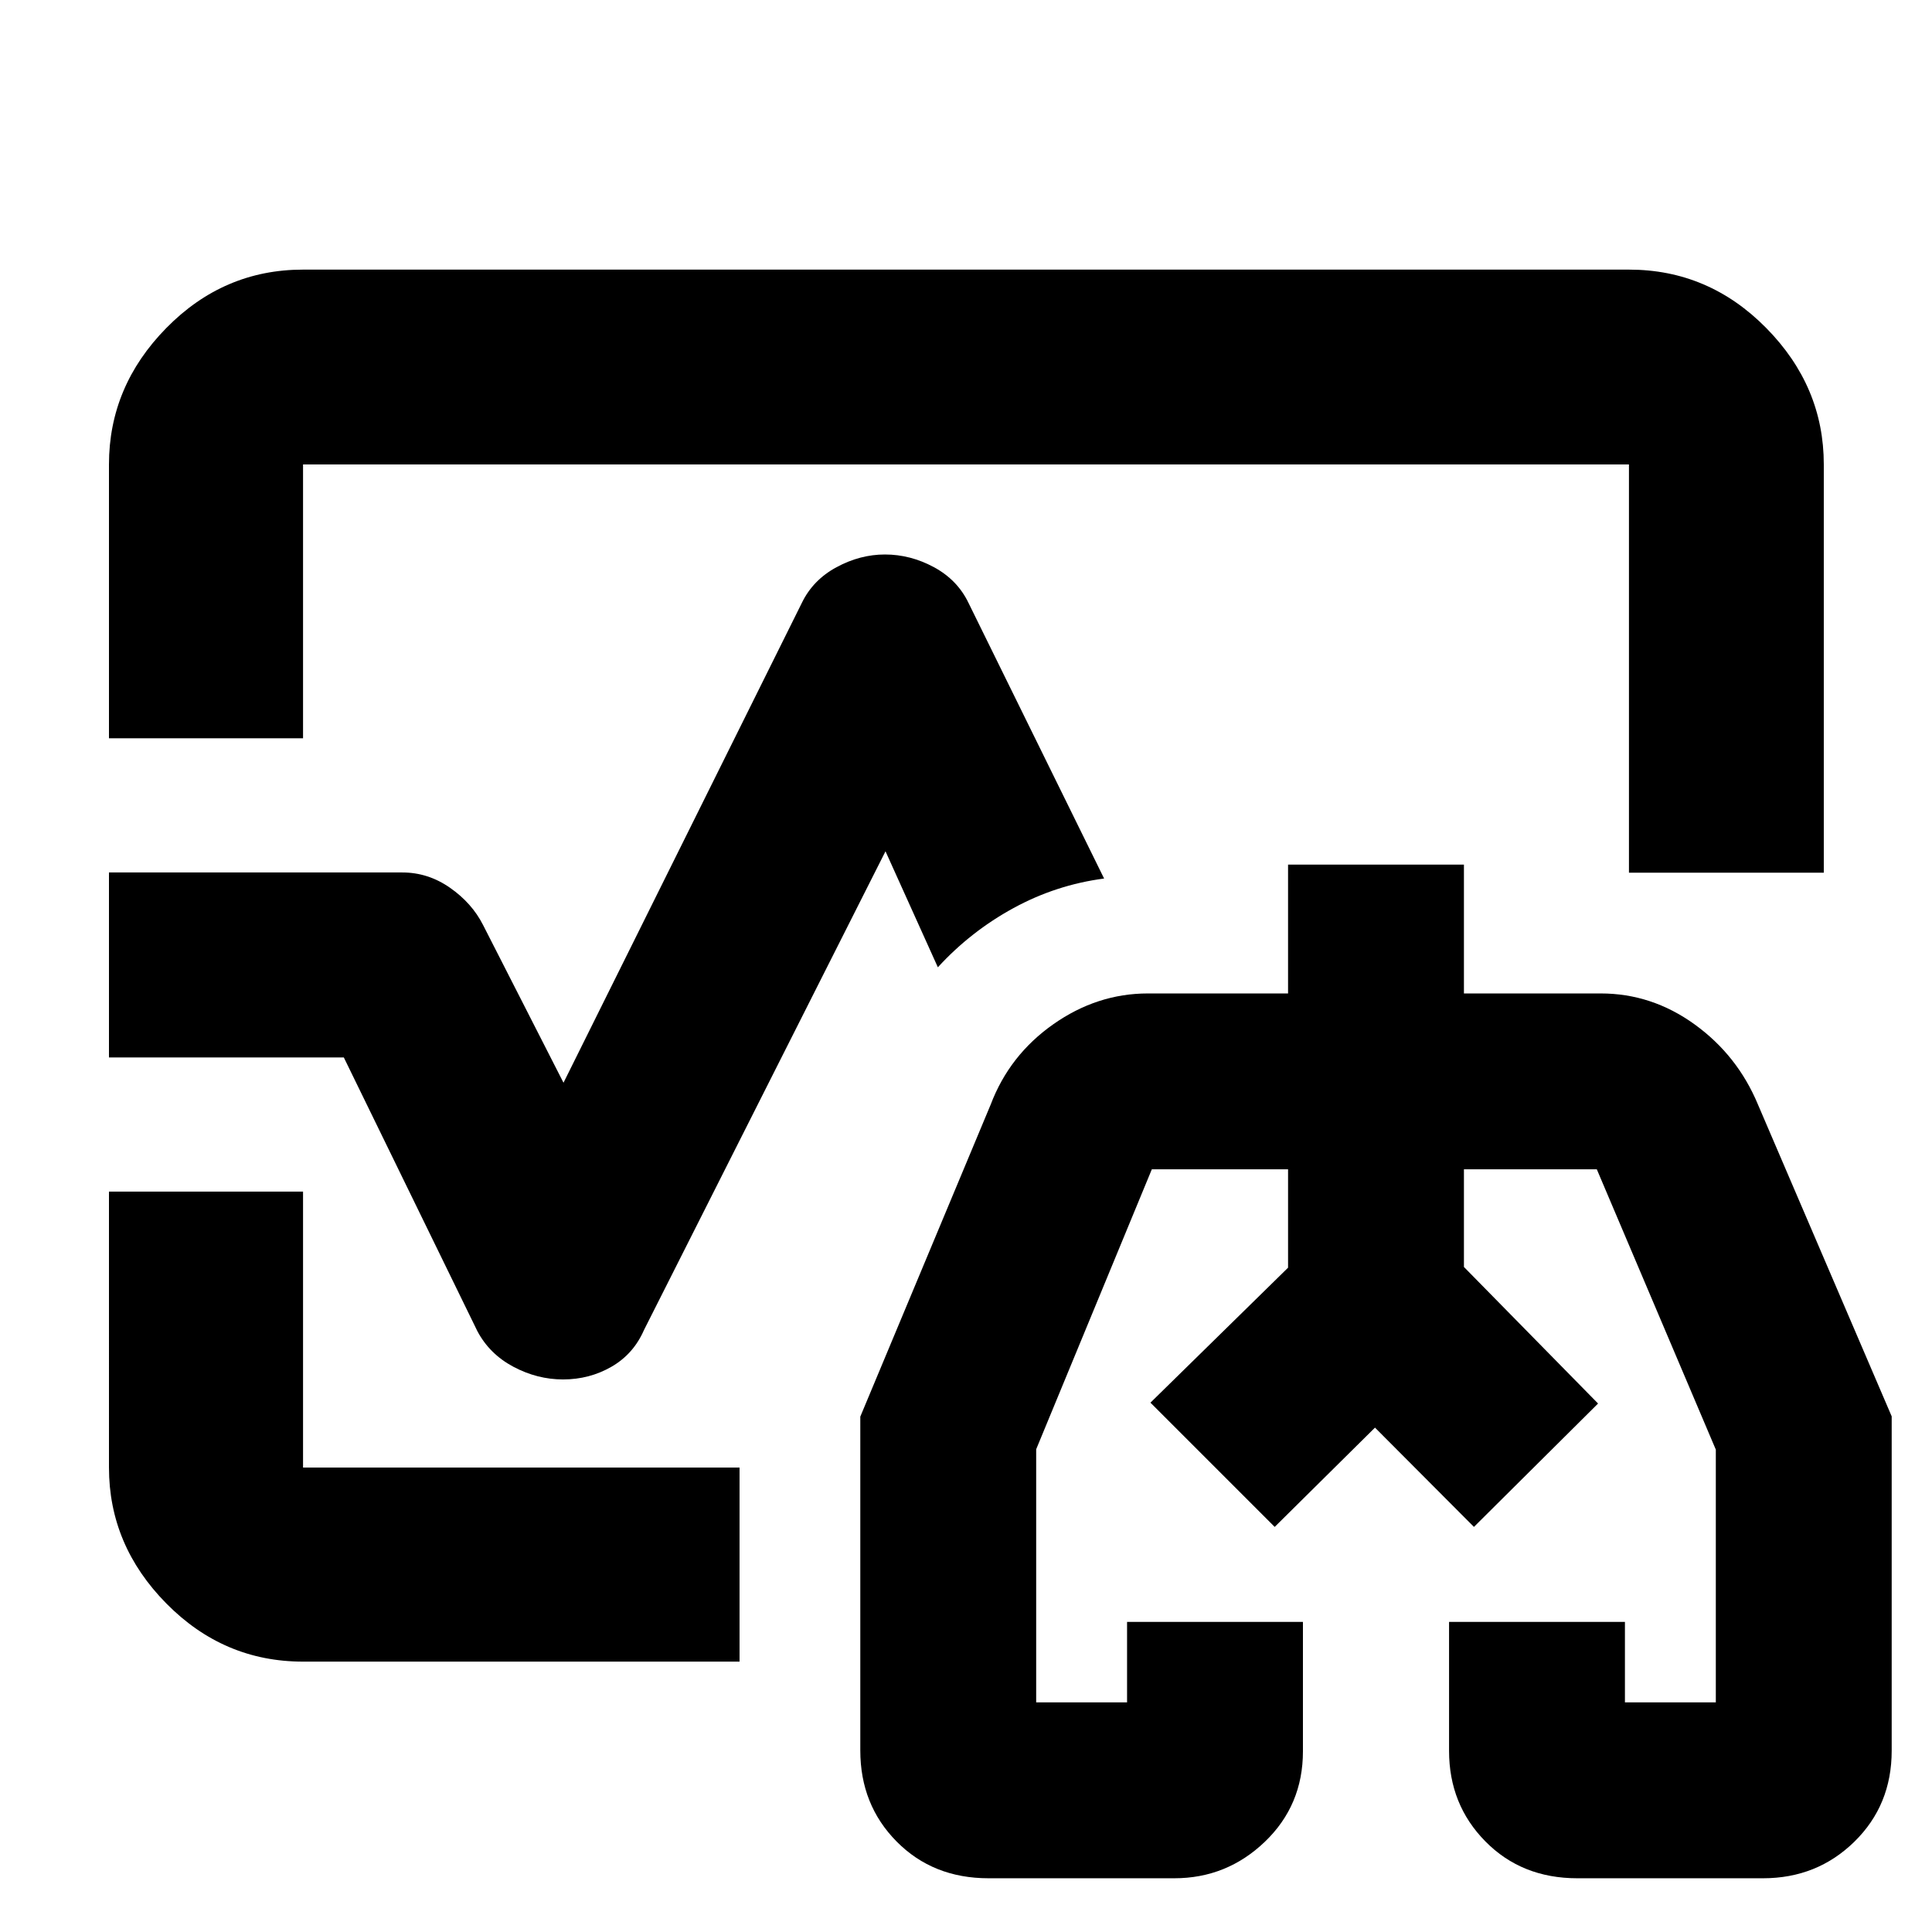 <svg xmlns="http://www.w3.org/2000/svg" height="40" viewBox="0 96 960 960" width="40"><path d="m571.653 792.971 68.377-67.065v-48.877 48.877l-68.377 67.065Zm222.42.435-66.653-67.751v-48.626 48.626l66.653 67.751ZM480 576ZM54.145 462.856V326.783q0-38.798 28.5-67.805 28.501-29.007 67.935-29.007h658.84q39.589 0 68.2 29.007 28.612 29.007 28.612 67.805v202.855H809.42V326.783H150.58v136.073H54.145Zm96.435 458.796q-39.434 0-67.934-28.896t-28.5-67.539V688.101h96.434v137.116h216.899v96.435H150.58Zm129.203-140.217q-12.826 0-24.689-6.305-11.862-6.304-17.905-17.724l-66.348-135.971H54.145v-91.913h145.752q12.826 0 23.718 7.609 10.892 7.608 16.399 18.463L280 634l118.42-238.406q5.522-11.42 17.223-17.746 11.701-6.326 24.072-6.326 12.705 0 24.379 6.326 11.674 6.326 17.152 17.746l67.377 136.943q-23.851 3.118-45.057 14.698-21.206 11.58-37.551 29.403L440 519 320.014 756.84q-5.234 11.986-16.181 18.29-10.947 6.305-24.05 6.305ZM491.206 1029.3q-27.623 0-45.675-18.25-18.052-18.257-18.052-45.256V799.912l64.781-155.04q9.316-24.591 31.1-39.913 21.785-15.321 47.032-15.321h69.638v-64.029h87.39v64.029h67.972q25.392 0 46.677 15.392t31.455 39.823l66.447 154.929V965.93q0 27.043-18.55 45.21-18.551 18.16-45.392 18.16h-92.273q-27.623 0-45.674-18.31-18.052-18.305-18.052-45.003v-64.074h87.39v40h45.16V816.304l-59.13-139.275h-66.03v48.522l66.653 67.855-61.681 61.304-49.167-49.334-49.833 49.334-61.739-61.739 68.377-67.065v-48.877h-67.696L514.87 816.141v125.772h45.16v-40h87.39v64.317q0 26.799-18.927 44.94-18.927 18.13-45.014 18.13h-92.273Zm192.186-219.329Z"/></svg>